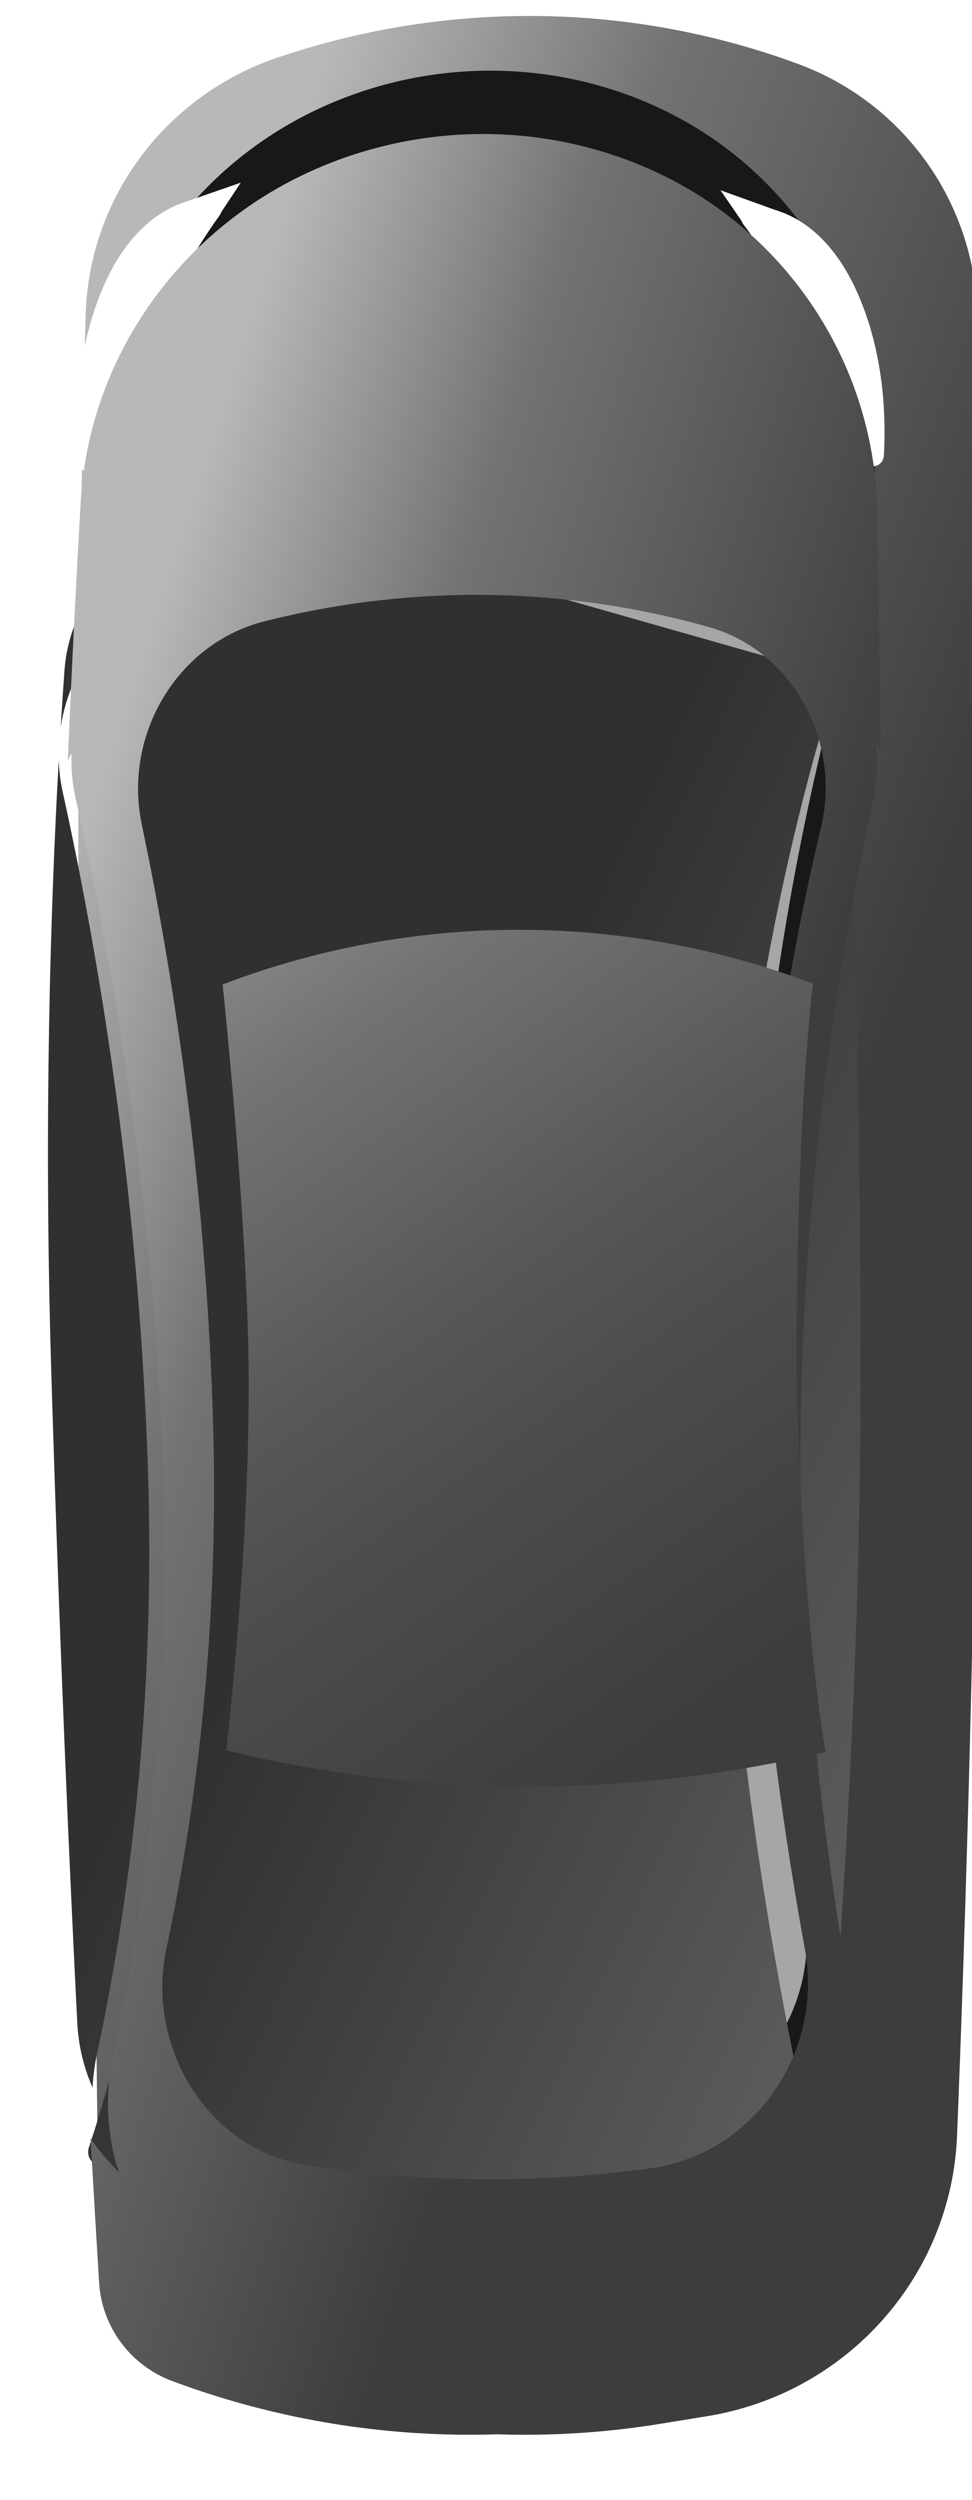 <svg width="105" height="270" viewBox="0 0 105 270" fill="none" xmlns="http://www.w3.org/2000/svg">
<g filter="url(#filter0_iii_284_3894)">
<path d="M4.648 37.833C5.017 24.968 13.566 13.845 25.838 9.898L26.704 9.619C44.64 3.849 63.96 4.24 81.582 10.73C93.222 15.017 100.953 26.072 100.978 38.495C101.021 60.312 101.058 97.421 100.947 140.032C100.854 175.567 99.705 211.27 98.782 234.497C98.178 249.721 86.849 262.353 71.798 264.8L66.698 265.629C55.793 267.402 44.668 267.175 33.866 264.959L31.612 264.496C16.751 261.448 6.08 248.445 5.911 233.263C5.677 212.284 5.221 179.792 4.352 140.155C3.392 96.41 4.022 59.633 4.648 37.833Z" fill="url(#paint0_linear_284_3894)"/>
</g>
<path d="M14.744 85.24C12.716 75.554 18.577 65.558 28.221 63.205L29.008 63.013C44.708 59.184 61.106 59.487 76.597 63.895C85.777 66.506 90.974 76.329 88.755 85.643C85.241 100.397 81.06 123.516 81.109 149.862C81.149 171.751 84.246 193.794 87.041 209.264C89.071 220.499 81.357 231.582 69.999 232.965L68.117 233.194C56.272 234.637 44.295 234.415 32.534 232.536C21.88 230.833 15.195 219.664 17.454 209.089C20.445 195.092 23.373 174.552 22.536 149.862C21.624 122.947 17.839 100.012 14.744 85.24Z" fill="#A7A5A5"/>
<path fill-rule="evenodd" clip-rule="evenodd" d="M10.655 46.393C11.48 31.576 20.554 18.411 33.959 11.965C45.768 6.285 59.583 6.17 71.374 11.739C85.279 18.306 94.229 32.16 94.452 47.568C94.558 54.917 94.676 63.478 94.791 72.691C94.795 73.013 94.365 73.151 94.167 72.898C93.968 72.642 93.571 72.825 93.605 73.147C93.815 75.128 93.724 77.168 93.297 79.196C89.856 95.537 85.539 122.183 85.618 152.751C85.68 176.894 89.129 201.208 92.286 218.46C92.86 221.597 92.771 224.725 92.119 227.686C92.097 227.783 92.219 227.845 92.283 227.769C92.343 227.699 92.459 227.745 92.453 227.837C92.107 233.35 91.786 238.08 91.529 241.728C91.179 246.691 87.901 250.944 83.205 252.615L81.168 253.34C61.287 260.415 39.572 260.138 19.971 252.557C15.723 250.915 12.826 246.986 12.555 242.433C12.314 238.385 11.993 232.827 11.629 226.123C11.608 225.729 12.164 225.563 12.382 225.891C12.597 226.214 13.086 226.006 13.043 225.621C12.773 223.202 12.877 220.716 13.402 218.259C16.744 202.635 19.954 179.934 18.997 152.72C17.904 121.655 13.329 95.333 9.74 78.903C9.564 78.096 9.442 77.285 9.371 76.477C9.368 76.433 9.307 76.425 9.292 76.466C9.276 76.511 9.207 76.498 9.209 76.45C9.658 65.265 10.178 54.947 10.655 46.393ZM16.584 81.103C14.685 71.893 20.237 62.433 29.384 60.139L30.154 59.945C45.602 56.07 61.779 56.375 77.018 60.829C85.722 63.373 90.644 72.688 88.562 81.54C85.121 96.172 80.918 119.528 80.96 146.212C80.995 168.411 84.105 190.769 86.846 206.193C88.752 216.917 81.4 227.462 70.57 228.82L68.745 229.049C57.036 230.516 45.188 230.293 33.565 228.385C23.4 226.717 17.024 216.091 19.169 205.994C22.128 192.06 25.103 171.292 24.282 146.222C23.389 118.932 19.605 95.757 16.584 81.103Z" fill="#181818"/>
<g filter="url(#filter1_di_284_3894)">
<path d="M10.888 69.073C10.656 68.235 11.166 67.365 12.014 67.159L52.572 57.265C52.828 57.203 53.094 57.208 53.346 57.28L91.95 68.263C92.783 68.499 93.251 69.377 92.986 70.205C90.668 77.444 81.035 109.95 81.109 149.862C81.174 185.071 89.147 220.679 91.051 228.687C91.263 229.577 90.647 230.45 89.736 230.561L50.474 235.343C50.334 235.36 50.191 235.358 50.052 235.335L13.75 229.534C12.805 229.383 12.225 228.419 12.533 227.51C14.985 220.252 23.922 190.747 22.536 149.862C21.13 108.347 12.886 76.3 10.888 69.073Z" fill="url(#paint1_linear_284_3894)"/>
</g>
<g filter="url(#filter2_d_284_3894)">
<g filter="url(#filter3_d_284_3894)">
<path d="M92.411 31.916C89.169 24.957 84.412 23.081 81.164 22.985C80.09 22.953 79.69 24.174 80.345 25.027C85.59 31.848 90.264 42.595 93.04 50.117C93.556 51.519 95.4 51.366 95.483 49.876C95.761 44.898 95.272 38.059 92.411 31.916Z" fill="white"/>
<path d="M90.418 32.841C88.352 28.404 85.716 26.44 83.511 25.65C87.334 31.198 90.741 38.426 93.259 44.612C93.006 40.841 92.203 36.673 90.418 32.841Z" stroke="white" stroke-width="4.396" stroke-linecap="round"/>
</g>
</g>
<g filter="url(#filter4_d_284_3894)">
<path d="M11.231 32.301C14.473 24.913 19.444 22.889 22.825 22.754C23.898 22.711 24.323 23.926 23.685 24.79C18.316 32.067 13.644 43.548 10.931 51.479C10.448 52.892 8.595 52.782 8.471 51.294C8.038 46.098 8.356 38.853 11.231 32.301Z" fill="white"/>
<path d="M13.244 33.184C15.379 28.32 18.222 26.22 20.575 25.404C16.566 31.44 13.057 39.401 10.533 46.091C10.663 42.009 11.386 37.417 13.244 33.184Z" stroke="white" stroke-width="4.396" stroke-linecap="round"/>
</g>
<g filter="url(#filter5_di_284_3894)">
<path fill-rule="evenodd" clip-rule="evenodd" d="M22.715 52.733C15.625 54.603 10.422 60.662 9.897 67.966C9.763 69.837 9.623 71.906 9.484 74.162C10.599 66.763 15.937 60.299 23.556 58.505L28.229 57.404C44.741 53.515 61.949 53.956 78.181 58.684L80.377 59.323C89.726 62.046 95.129 71.902 93.098 81.455C89.671 97.576 85.426 123.623 85.504 153.468C85.566 176.953 88.933 200.602 92.059 217.547C92.123 217.89 92.178 218.233 92.226 218.575C92.675 217.109 92.967 215.574 93.085 213.99C94.316 197.343 95.902 170.771 95.896 144.409C95.888 112.146 95.043 84.378 94.469 69.236C94.191 61.877 89.278 55.572 82.245 53.423L80.113 52.772C62.685 47.448 44.085 47.098 26.401 51.761L22.715 52.733ZM12.933 221.071C12.993 219.84 13.152 218.604 13.415 217.375C16.711 202.015 19.829 179.893 18.884 153.438C17.8 123.114 13.293 97.38 9.718 81.179C9.46 80.008 9.316 78.832 9.278 77.664C8.398 93.308 7.648 116.35 8.46 143.435C9.374 173.917 10.512 198.908 11.279 214.067C11.404 216.546 11.981 218.909 12.933 221.071Z" fill="url(#paint2_linear_284_3894)"/>
</g>
<g filter="url(#filter6_iii_284_3894)">
<path fill-rule="evenodd" clip-rule="evenodd" d="M8.713 51.947C9.593 36.531 19.159 22.88 33.203 16.363C45.046 10.868 58.759 10.758 70.572 16.141C85.124 22.773 94.545 37.149 94.784 53.179C94.895 60.669 95.018 69.347 95.136 78.645C94.963 78.392 94.782 78.144 94.594 77.902C94.834 79.99 94.74 82.144 94.274 84.281C90.739 100.501 86.376 126.634 86.456 156.565C86.518 179.688 89.855 202.968 93.026 219.924C93.123 220.442 93.203 220.961 93.266 221.478C93.076 224.625 92.888 227.609 92.707 230.391C92.668 230.548 92.627 230.704 92.585 230.86C92.618 230.822 92.651 230.783 92.684 230.744C92.358 235.729 92.055 240.051 91.806 243.477C91.425 248.73 87.916 253.218 82.924 254.931L80.866 255.638C60.597 262.598 38.593 262.327 18.61 254.87C14.096 253.186 11 249.043 10.704 244.226C10.461 240.28 10.145 234.988 9.789 228.662C10.659 229.957 11.667 231.148 12.79 232.222C11.565 228.278 11.299 223.98 12.205 219.776C15.523 204.38 18.58 182.539 17.626 156.534C16.509 126.124 11.874 100.304 8.186 84.006C7.813 82.36 7.666 80.702 7.725 79.07C7.586 79.318 7.454 79.571 7.328 79.828C7.76 69.534 8.254 60.001 8.713 51.947ZM15.315 86.743C13.284 77.076 19.143 67.08 28.776 64.748L29.555 64.56C45.063 60.806 61.247 61.101 76.548 65.415C85.717 68.001 90.906 77.815 88.68 87.112C85.2 101.65 81.091 124.301 81.132 150.092C81.167 171.512 84.199 193.081 86.957 208.297C88.987 219.497 81.291 230.561 69.963 231.93L68.096 232.156C56.413 233.569 44.602 233.354 33.001 231.518C22.379 229.836 15.717 218.69 17.977 208.149C20.93 194.374 23.799 174.254 22.98 150.102C22.086 123.763 18.373 101.295 15.315 86.743Z" fill="url(#paint3_linear_284_3894)"/>
</g>
<g filter="url(#filter7_ii_284_3894)">
<path d="M19.446 113.238C39.729 105.487 62.135 105.361 82.503 112.883L83.213 113.145C83.213 113.145 81.438 126.562 81.438 155.075C82.119 183.411 84.578 196.138 84.578 196.138L82.146 196.669C61.59 201.158 40.282 200.917 19.832 195.962C19.832 195.962 22.403 174.164 22.257 155.049C22.132 138.622 19.446 113.238 19.446 113.238Z" fill="url(#paint4_linear_284_3894)"/>
</g>
<defs>
<filter id="filter0_iii_284_3894" x="3.858" y="-0.581" width="101.766" height="268.924" filterUnits="userSpaceOnUse" color-interpolation-filters="sRGB">
<feFlood flood-opacity="0" result="BackgroundImageFix"/>
<feBlend mode="normal" in="SourceGraphic" in2="BackgroundImageFix" result="shape"/>
<feColorMatrix in="SourceAlpha" type="matrix" values="0 0 0 0 0 0 0 0 0 0 0 0 0 0 0 0 0 0 127 0" result="hardAlpha"/>
<feOffset dx="4.605" dy="-6.139"/>
<feGaussianBlur stdDeviation="18.418"/>
<feComposite in2="hardAlpha" operator="arithmetic" k2="-1" k3="1"/>
<feColorMatrix type="matrix" values="0 0 0 0 0 0 0 0 0 0 0 0 0 0 0 0 0 0 0.07 0"/>
<feBlend mode="normal" in2="shape" result="effect1_innerShadow_284_3894"/>
<feColorMatrix in="SourceAlpha" type="matrix" values="0 0 0 0 0 0 0 0 0 0 0 0 0 0 0 0 0 0 127 0" result="hardAlpha"/>
<feOffset dy="-0.767"/>
<feGaussianBlur stdDeviation="1.535"/>
<feComposite in2="hardAlpha" operator="arithmetic" k2="-1" k3="1"/>
<feColorMatrix type="matrix" values="0 0 0 0 0 0 0 0 0 0 0 0 0 0 0 0 0 0 0.25 0"/>
<feBlend mode="normal" in2="effect1_innerShadow_284_3894" result="effect2_innerShadow_284_3894"/>
<feColorMatrix in="SourceAlpha" type="matrix" values="0 0 0 0 0 0 0 0 0 0 0 0 0 0 0 0 0 0 127 0" result="hardAlpha"/>
<feOffset dy="3.07"/>
<feGaussianBlur stdDeviation="0.767"/>
<feComposite in2="hardAlpha" operator="arithmetic" k2="-1" k3="1"/>
<feColorMatrix type="matrix" values="0 0 0 0 0 0 0 0 0 0 0 0 0 0 0 0 0 0 0.25 0"/>
<feBlend mode="normal" in2="effect2_innerShadow_284_3894" result="effect3_innerShadow_284_3894"/>
</filter>
<filter id="filter1_di_284_3894" x="7.901" y="57.223" width="85.917" height="181.061" filterUnits="userSpaceOnUse" color-interpolation-filters="sRGB">
<feFlood flood-opacity="0" result="BackgroundImageFix"/>
<feColorMatrix in="SourceAlpha" type="matrix" values="0 0 0 0 0 0 0 0 0 0 0 0 0 0 0 0 0 0 127 0" result="hardAlpha"/>
<feOffset dy="0.758"/>
<feGaussianBlur stdDeviation="0.379"/>
<feColorMatrix type="matrix" values="0 0 0 0 0.925 0 0 0 0 0.925 0 0 0 0 0.925 0 0 0 0.37 0"/>
<feBlend mode="normal" in2="BackgroundImageFix" result="effect1_dropShadow_284_3894"/>
<feBlend mode="normal" in="SourceGraphic" in2="effect1_dropShadow_284_3894" result="shape"/>
<feColorMatrix in="SourceAlpha" type="matrix" values="0 0 0 0 0 0 0 0 0 0 0 0 0 0 0 0 0 0 127 0" result="hardAlpha"/>
<feOffset dx="-2.931" dy="3.663"/>
<feGaussianBlur stdDeviation="1.465"/>
<feComposite in2="hardAlpha" operator="arithmetic" k2="-1" k3="1"/>
<feColorMatrix type="matrix" values="0 0 0 0 0 0 0 0 0 0 0 0 0 0 0 0 0 0 0.8 0"/>
<feBlend mode="normal" in2="shape" result="effect2_innerShadow_284_3894"/>
</filter>
<filter id="filter2_d_284_3894" x="78.562" y="20.054" width="18.454" height="31.032" filterUnits="userSpaceOnUse" color-interpolation-filters="sRGB">
<feFlood flood-opacity="0" result="BackgroundImageFix"/>
<feColorMatrix in="SourceAlpha" type="matrix" values="0 0 0 0 0 0 0 0 0 0 0 0 0 0 0 0 0 0 127 0" result="hardAlpha"/>
<feOffset dy="-1.465"/>
<feGaussianBlur stdDeviation="0.733"/>
<feColorMatrix type="matrix" values="0 0 0 0 0 0 0 0 0 0 0 0 0 0 0 0 0 0 0.25 0"/>
<feBlend mode="normal" in2="BackgroundImageFix" result="effect1_dropShadow_284_3894"/>
<feBlend mode="normal" in="SourceGraphic" in2="effect1_dropShadow_284_3894" result="shape"/>
</filter>
<filter id="filter3_d_284_3894" x="79.295" y="22.984" width="16.989" height="29.567" filterUnits="userSpaceOnUse" color-interpolation-filters="sRGB">
<feFlood flood-opacity="0" result="BackgroundImageFix"/>
<feColorMatrix in="SourceAlpha" type="matrix" values="0 0 0 0 0 0 0 0 0 0 0 0 0 0 0 0 0 0 127 0" result="hardAlpha"/>
<feOffset dy="0.733"/>
<feGaussianBlur stdDeviation="0.366"/>
<feColorMatrix type="matrix" values="0 0 0 0 1 0 0 0 0 1 0 0 0 0 1 0 0 0 0.25 0"/>
<feBlend mode="normal" in2="BackgroundImageFix" result="effect1_dropShadow_284_3894"/>
<feBlend mode="normal" in="SourceGraphic" in2="effect1_dropShadow_284_3894" result="shape"/>
</filter>
<filter id="filter4_d_284_3894" x="6.848" y="19.821" width="18.601" height="32.655" filterUnits="userSpaceOnUse" color-interpolation-filters="sRGB">
<feFlood flood-opacity="0" result="BackgroundImageFix"/>
<feColorMatrix in="SourceAlpha" type="matrix" values="0 0 0 0 0 0 0 0 0 0 0 0 0 0 0 0 0 0 127 0" result="hardAlpha"/>
<feOffset dy="-1.465"/>
<feGaussianBlur stdDeviation="0.733"/>
<feColorMatrix type="matrix" values="0 0 0 0 0 0 0 0 0 0 0 0 0 0 0 0 0 0 0.25 0"/>
<feBlend mode="normal" in2="BackgroundImageFix" result="effect1_dropShadow_284_3894"/>
<feBlend mode="normal" in="SourceGraphic" in2="effect1_dropShadow_284_3894" result="shape"/>
</filter>
<filter id="filter5_di_284_3894" x="5.182" y="48.504" width="91.471" height="175.497" filterUnits="userSpaceOnUse" color-interpolation-filters="sRGB">
<feFlood flood-opacity="0" result="BackgroundImageFix"/>
<feColorMatrix in="SourceAlpha" type="matrix" values="0 0 0 0 0 0 0 0 0 0 0 0 0 0 0 0 0 0 127 0" result="hardAlpha"/>
<feOffset dy="0.758"/>
<feGaussianBlur stdDeviation="0.379"/>
<feColorMatrix type="matrix" values="0 0 0 0 0.925 0 0 0 0 0.925 0 0 0 0 0.925 0 0 0 0.37 0"/>
<feBlend mode="normal" in2="BackgroundImageFix" result="effect1_dropShadow_284_3894"/>
<feBlend mode="normal" in="SourceGraphic" in2="effect1_dropShadow_284_3894" result="shape"/>
<feColorMatrix in="SourceAlpha" type="matrix" values="0 0 0 0 0 0 0 0 0 0 0 0 0 0 0 0 0 0 127 0" result="hardAlpha"/>
<feOffset dx="-2.931" dy="3.663"/>
<feGaussianBlur stdDeviation="1.465"/>
<feComposite in2="hardAlpha" operator="arithmetic" k2="-1" k3="1"/>
<feColorMatrix type="matrix" values="0 0 0 0 0 0 0 0 0 0 0 0 0 0 0 0 0 0 0.8 0"/>
<feBlend mode="normal" in2="shape" result="effect2_innerShadow_284_3894"/>
</filter>
<filter id="filter6_iii_284_3894" x="7.328" y="10.637" width="87.808" height="253.101" filterUnits="userSpaceOnUse" color-interpolation-filters="sRGB">
<feFlood flood-opacity="0" result="BackgroundImageFix"/>
<feBlend mode="normal" in="SourceGraphic" in2="BackgroundImageFix" result="shape"/>
<feColorMatrix in="SourceAlpha" type="matrix" values="0 0 0 0 0 0 0 0 0 0 0 0 0 0 0 0 0 0 127 0" result="hardAlpha"/>
<feOffset dy="4.605"/>
<feGaussianBlur stdDeviation="1.535"/>
<feComposite in2="hardAlpha" operator="arithmetic" k2="-1" k3="1"/>
<feColorMatrix type="matrix" values="0 0 0 0 0.004 0 0 0 0 0.004 0 0 0 0 0.004 0 0 0 0.2 0"/>
<feBlend mode="normal" in2="shape" result="effect1_innerShadow_284_3894"/>
<feColorMatrix in="SourceAlpha" type="matrix" values="0 0 0 0 0 0 0 0 0 0 0 0 0 0 0 0 0 0 127 0" result="hardAlpha"/>
<feOffset dy="-0.767"/>
<feGaussianBlur stdDeviation="1.535"/>
<feComposite in2="hardAlpha" operator="arithmetic" k2="-1" k3="1"/>
<feColorMatrix type="matrix" values="0 0 0 0 0 0 0 0 0 0 0 0 0 0 0 0 0 0 0.25 0"/>
<feBlend mode="normal" in2="effect1_innerShadow_284_3894" result="effect2_innerShadow_284_3894"/>
<feColorMatrix in="SourceAlpha" type="matrix" values="0 0 0 0 0 0 0 0 0 0 0 0 0 0 0 0 0 0 127 0" result="hardAlpha"/>
<feOffset dy="-1.535"/>
<feGaussianBlur stdDeviation="1.535"/>
<feComposite in2="hardAlpha" operator="arithmetic" k2="-1" k3="1"/>
<feColorMatrix type="matrix" values="0 0 0 0 1 0 0 0 0 1 0 0 0 0 1 0 0 0 0.25 0"/>
<feBlend mode="normal" in2="effect2_innerShadow_284_3894" result="effect3_innerShadow_284_3894"/>
</filter>
<filter id="filter7_ii_284_3894" x="19.446" y="101.193" width="69.735" height="98.673" filterUnits="userSpaceOnUse" color-interpolation-filters="sRGB">
<feFlood flood-opacity="0" result="BackgroundImageFix"/>
<feBlend mode="normal" in="SourceGraphic" in2="BackgroundImageFix" result="shape"/>
<feColorMatrix in="SourceAlpha" type="matrix" values="0 0 0 0 0 0 0 0 0 0 0 0 0 0 0 0 0 0 127 0" result="hardAlpha"/>
<feOffset dx="4.605" dy="-6.139"/>
<feGaussianBlur stdDeviation="18.418"/>
<feComposite in2="hardAlpha" operator="arithmetic" k2="-1" k3="1"/>
<feColorMatrix type="matrix" values="0 0 0 0 0 0 0 0 0 0 0 0 0 0 0 0 0 0 0.07 0"/>
<feBlend mode="normal" in2="shape" result="effect1_innerShadow_284_3894"/>
<feColorMatrix in="SourceAlpha" type="matrix" values="0 0 0 0 0 0 0 0 0 0 0 0 0 0 0 0 0 0 127 0" result="hardAlpha"/>
<feOffset dy="-0.767"/>
<feGaussianBlur stdDeviation="1.535"/>
<feComposite in2="hardAlpha" operator="arithmetic" k2="-1" k3="1"/>
<feColorMatrix type="matrix" values="0 0 0 0 0 0 0 0 0 0 0 0 0 0 0 0 0 0 0.25 0"/>
<feBlend mode="normal" in2="effect1_innerShadow_284_3894" result="effect2_innerShadow_284_3894"/>
</filter>
<linearGradient id="paint0_linear_284_3894" x1="38.969" y1="256.372" x2="-48.615" y2="224.006" gradientUnits="userSpaceOnUse">
<stop stop-color="#3D3D3D"/>
<stop offset="0.628" stop-color="#737373"/>
<stop offset="1" stop-color="#B8B8B8"/>
</linearGradient>
<linearGradient id="paint1_linear_284_3894" x1="81.054" y1="576.309" x2="-116.69" y2="483.284" gradientUnits="userSpaceOnUse">
<stop stop-color="#E8EAE9"/>
<stop offset="0.498" stop-color="#707072"/>
<stop offset="1" stop-color="#2F3032"/>
</linearGradient>
<linearGradient id="paint2_linear_284_3894" x1="92.55" y1="550.751" x2="-110.364" y2="453.357" gradientUnits="userSpaceOnUse">
<stop stop-color="#E8EAE9"/>
<stop offset="0.498" stop-color="#707072"/>
<stop offset="1" stop-color="#2F3032"/>
</linearGradient>
<linearGradient id="paint3_linear_284_3894" x1="41.98" y1="249.735" x2="-35.294" y2="224.802" gradientUnits="userSpaceOnUse">
<stop stop-color="#3D3D3D"/>
<stop offset="0.628" stop-color="#737373"/>
<stop offset="1" stop-color="#B8B8B8"/>
</linearGradient>
<linearGradient id="paint4_linear_284_3894" x1="72.918" y1="190.144" x2="2.995" y2="91.814" gradientUnits="userSpaceOnUse">
<stop stop-color="#3D3D3D"/>
<stop offset="0.287" stop-color="#4D4D4D"/>
<stop offset="0.432" stop-color="#585858"/>
<stop offset="0.682" stop-color="#737373"/>
<stop offset="1" stop-color="#A8A8A8"/>
</linearGradient>
</defs>
</svg>
